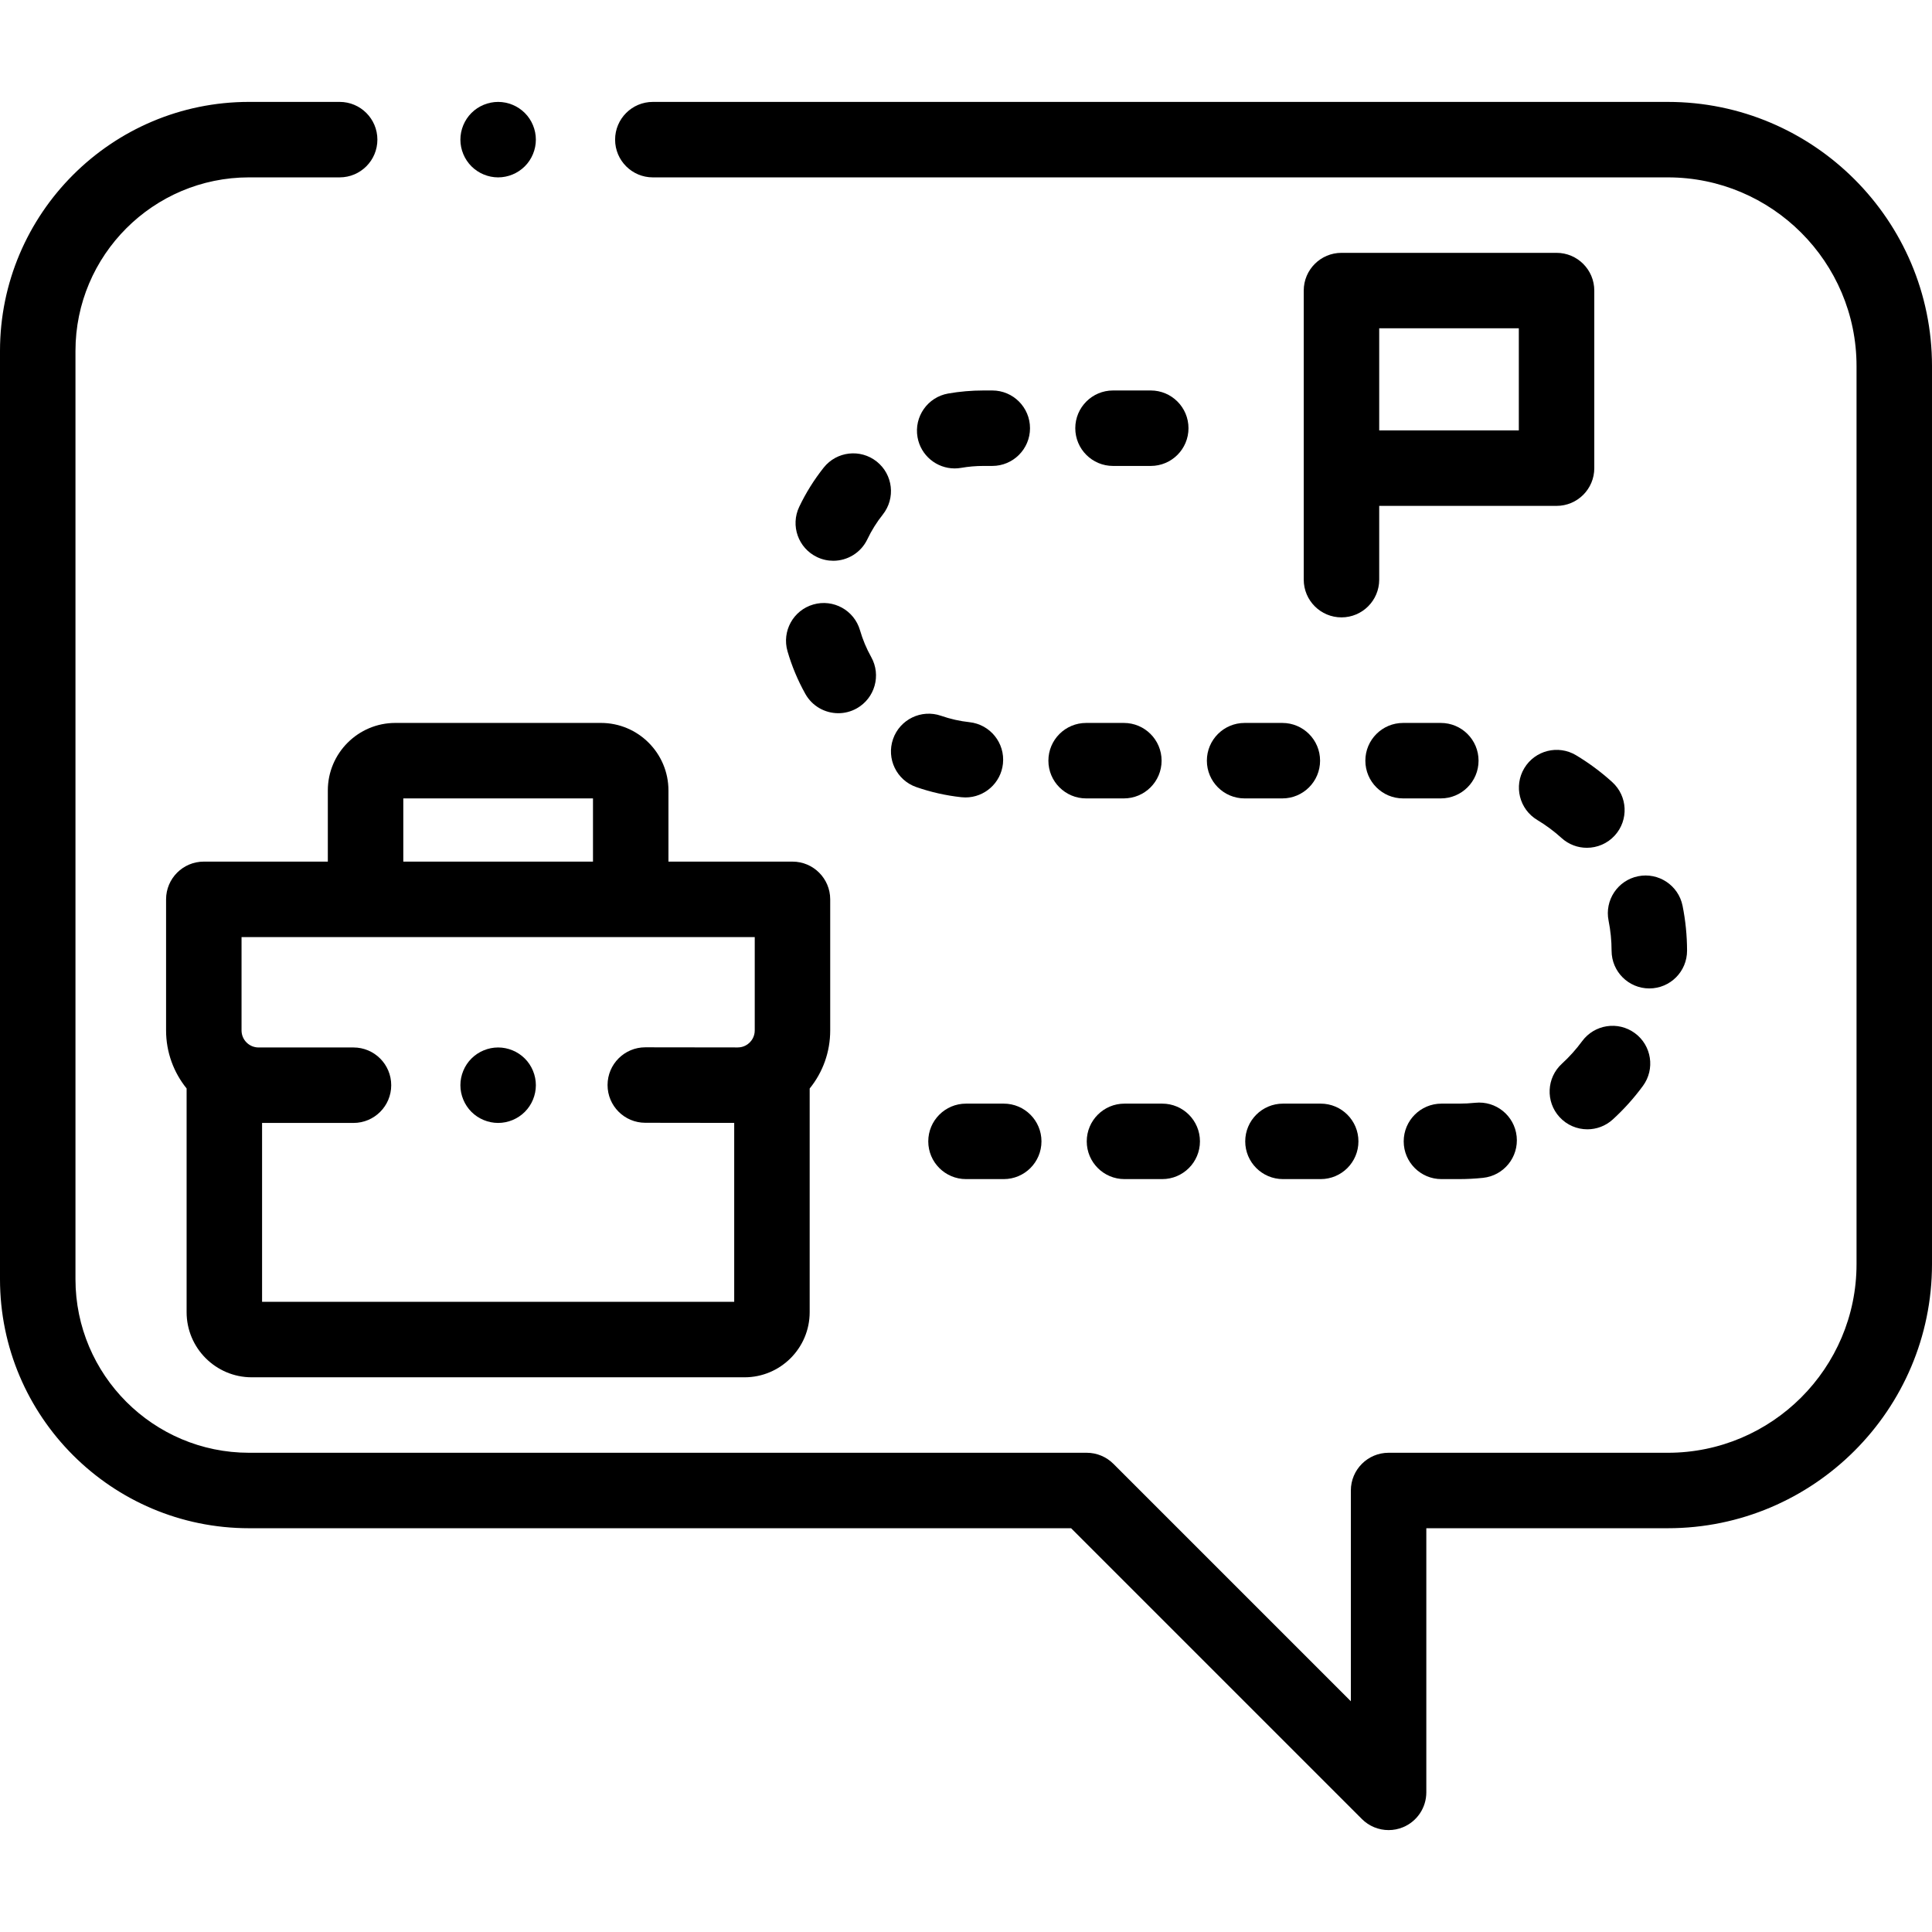 <?xml version="1.0" encoding="iso-8859-1"?>
<!-- Generator: Adobe Illustrator 19.0.0, SVG Export Plug-In . SVG Version: 6.00 Build 0)  -->
<svg version="1.1" id="Capa_1" xmlns="http://www.w3.org/2000/svg" xmlns:xlink="http://www.w3.org/1999/xlink" x="0px" y="0px"
	 viewBox="0 0 512 512" style="enable-background:new 0 0 512 512;" xml:space="preserve">
<g>
	<g>
		<path d="M139.079,29.937c-1.86-1.86-4.43-2.93-7.07-2.93c-2.63,0-5.21,1.069-7.07,2.93c-1.86,1.86-2.93,4.44-2.93,7.07
			s1.07,5.21,2.93,7.069c1.86,1.86,4.44,2.931,7.07,2.931c2.64,0,5.21-1.07,7.07-2.931c1.87-1.859,2.93-4.439,2.93-7.069
			S140.949,31.797,139.079,29.937z"/>
	</g>
</g>
<g>
	<g>
		<path d="M442.002,27.007H173.009c-5.523,0-10,4.478-10,10s4.477,10,10,10h268.993c27.569,0,49.999,22.429,49.999,49.999v237.994
			c0,27.569-22.429,49.999-49.999,49.999h-74.011c-5.523,0-10,4.478-10,10v55.856l-62.927-62.927
			c-1.875-1.875-4.419-2.929-7.071-2.929H65.998C40.635,384.997,20,364.361,20,338.998V93.004c0-25.363,20.635-45.999,45.999-45.999
			h24.012c5.523,0,10-4.478,10-10s-4.477-10-10-10H65.998C29.606,27.006,0,56.612,0,93.004v245.994
			c0,36.392,29.606,65.998,65.998,65.998h217.852l77.069,77.069c1.914,1.913,4.471,2.93,7.073,2.929
			c1.288,0,2.588-0.249,3.825-0.761c3.737-1.548,6.173-5.194,6.173-9.239v-69.998h64.011c38.597,0,69.998-31.401,69.998-69.998
			V97.004C512,58.408,480.599,27.007,442.002,27.007z"/>
	</g>
</g>
<g>
	<g>
		<path d="M262.963,103.479h-2.339c-3.134,0-6.276,0.271-9.338,0.805c-5.441,0.949-9.083,6.129-8.134,11.569
			c0.848,4.859,5.07,8.284,9.84,8.284c0.57,0,1.148-0.049,1.729-0.15c1.932-0.337,3.917-0.508,5.903-0.508h2.339
			c5.523,0,10-4.478,10-10C272.963,107.957,268.486,103.479,262.963,103.479z"/>
	</g>
</g>
<g>
	<g>
		<path d="M232.336,122.314c-4.323-3.435-10.615-2.715-14.05,1.61c-2.547,3.206-4.728,6.699-6.483,10.383
			c-2.375,4.986-0.259,10.953,4.727,13.328c1.388,0.662,2.853,0.975,4.294,0.975c3.736,0,7.32-2.104,9.035-5.7
			c1.105-2.32,2.48-4.522,4.088-6.546C237.382,132.04,236.661,125.749,232.336,122.314z"/>
	</g>
</g>
<g>
	<g>
		<path d="M256.922,191.386c-2.563-0.276-5.092-0.846-7.518-1.691c-5.215-1.814-10.916,0.937-12.734,6.153
			c-1.818,5.216,0.937,10.917,6.152,12.734c3.86,1.345,7.882,2.25,11.954,2.689c0.365,0.039,0.727,0.059,1.085,0.059
			c5.041,0,9.376-3.802,9.93-8.928C266.383,196.911,262.412,191.979,256.922,191.386z"/>
	</g>
</g>
<g>
	<g>
		<path d="M266,292.474h-10c-5.523,0-10,4.478-10,10c0,5.522,4.477,10,10,10h10c5.523,0,10-4.478,10-10
			C276,296.952,271.523,292.474,266,292.474z"/>
	</g>
</g>
<g>
	<g>
		<path d="M230.879,174.127c-1.258-2.248-2.257-4.639-2.971-7.104c-1.536-5.305-7.083-8.36-12.387-6.824
			c-5.304,1.535-8.36,7.081-6.824,12.386c1.136,3.925,2.727,7.728,4.726,11.303c1.833,3.276,5.233,5.121,8.737,5.121
			c1.652,0,3.328-0.41,4.872-1.274C231.852,185.04,233.574,178.947,230.879,174.127z"/>
	</g>
</g>
<g>
	<g>
		<path d="M339.834,191.586h-10c-5.523,0-10,4.478-10,10c0,5.522,4.477,10,10,10h10c5.523,0,10-4.478,10-10
			C349.834,196.064,345.357,191.586,339.834,191.586z"/>
	</g>
</g>
<g>
	<g>
		<path d="M401.929,301.149c-0.578-5.493-5.5-9.481-10.991-8.899c-1.416,0.149-2.861,0.225-4.295,0.225h-4.646
			c-5.523,0-10,4.478-10,10s4.477,9.999,10,9.999h4.646c2.13,0,4.279-0.112,6.387-0.334
			C398.523,311.562,402.507,306.641,401.929,301.149z"/>
	</g>
</g>
<g>
	<g>
		<path d="M349.998,292.474h-10c-5.523,0-10,4.478-10,10c0,5.522,4.477,10,10,10h10c5.523,0,10-4.478,10-10
			C359.998,296.952,355.521,292.474,349.998,292.474z"/>
	</g>
</g>
<g>
	<g>
		<path d="M381.833,191.586h-10c-5.523,0-10,4.478-10,10c0,5.522,4.477,10,10,10h10c5.523,0,10-4.478,10-10
			C391.833,196.064,387.356,191.586,381.833,191.586z"/>
	</g>
</g>
<g>
	<g>
		<path d="M427.265,207.27c-2.951-2.681-6.18-5.077-9.596-7.125c-4.735-2.836-10.879-1.299-13.718,3.438
			c-2.839,4.737-1.3,10.88,3.438,13.719c2.29,1.372,4.454,2.979,6.432,4.774c1.916,1.739,4.321,2.597,6.719,2.597
			c2.721,0,5.433-1.104,7.406-3.277C431.659,217.307,431.354,210.982,427.265,207.27z"/>
	</g>
</g>
<g>
	<g>
		<path d="M433.252,273.79c-4.454-3.269-10.71-2.308-13.979,2.145c-1.58,2.151-3.381,4.157-5.354,5.961
			c-4.077,3.726-4.362,10.051-0.636,14.128c1.973,2.158,4.674,3.254,7.385,3.254c2.408,0,4.825-0.865,6.743-2.618
			c2.943-2.688,5.63-5.68,7.986-8.891C438.664,283.315,437.704,277.057,433.252,273.79z"/>
	</g>
</g>
<g>
	<g>
		<path d="M304.962,103.479h-10c-5.523,0-10,4.478-10,10c0,5.522,4.477,10,10,10h10c5.523,0,10-4.478,10-10
			C314.962,107.957,310.485,103.479,304.962,103.479z"/>
	</g>
</g>
<g>
	<g>
		<path d="M445.898,240.042c-1.09-5.414-6.369-8.918-11.777-7.83c-5.415,1.091-8.92,6.363-7.83,11.777
			c0.524,2.605,0.792,5.288,0.797,7.973c0.009,5.518,4.484,9.984,10,9.984c0.005,0,0.011,0,0.016,0
			c5.523-0.008,9.993-4.492,9.984-10.015C447.082,247.934,446.681,243.934,445.898,240.042z"/>
	</g>
</g>
<g>
	<g>
		<path d="M307.999,292.474h-10c-5.523,0-10,4.478-10,10c0,5.522,4.477,10,10,10h10c5.523,0,10-4.478,10-10
			C317.999,296.952,313.522,292.474,307.999,292.474z"/>
	</g>
</g>
<g>
	<g>
		<path d="M297.835,191.586h-10c-5.523,0-10,4.477-10,10c0,5.522,4.477,10,10,10h10c5.523,0,10-4.478,10-10
			C307.835,196.064,303.358,191.586,297.835,191.586z"/>
	</g>
</g>
<g>
	<g>
		<path d="M210.013,228.337h-32.867v-18.865c0-9.863-8.024-17.888-17.888-17.888h-54.491c-9.864,0.001-17.889,8.025-17.889,17.888
			v18.865H54.012c-5.523,0-10,4.478-10,10v34.74c0,5.819,2.042,11.168,5.442,15.377v59.289c0,9.515,7.741,17.256,17.256,17.256
			h130.606c9.515,0,17.256-7.741,17.256-17.256v-59.275c3.524-4.347,5.442-9.725,5.442-15.4v-34.731
			C220.012,232.815,215.536,228.337,210.013,228.337z M106.878,211.585h50.269v16.753h-50.269V211.585z M200.014,273.069
			c0,1.627-0.829,2.697-1.322,3.191c-0.494,0.493-1.564,1.32-3.184,1.32c-0.001,0-0.002,0-0.003,0l-24.483-0.031
			c-0.004,0-0.009,0-0.013,0c-5.517,0-9.993,4.469-10,9.987c-0.007,5.522,4.464,10.006,9.987,10.013l23.575,0.03v47.42H69.453
			v-47.409h24.224c5.523,0,10-4.478,10-10c0-5.522-4.477-10-10-10H68.523c-2.488,0-4.512-2.024-4.512-4.513v-24.74h136.003V273.069z
			"/>
	</g>
</g>
<g>
	<g>
		<path d="M139.079,280.519c-1.86-1.859-4.43-2.93-7.07-2.93c-2.63,0-5.21,1.07-7.07,2.93c-1.86,1.86-2.93,4.44-2.93,7.07
			s1.07,5.21,2.93,7.07c1.86,1.86,4.44,2.93,7.07,2.93c2.64,0,5.21-1.07,7.07-2.93c1.87-1.86,2.93-4.44,2.93-7.07
			S140.949,282.379,139.079,280.519z"/>
	</g>
</g>
<g>
	<g>
		<path d="M412.503,67.006h-56.999c-5.523,0-10,4.478-10,10v76.605c0,5.522,4.477,10,10,10s10-4.478,10-10v-19.547h46.999
			c5.523,0,10-4.478,10-10V77.005C422.502,71.483,418.025,67.006,412.503,67.006z M402.503,114.064h-36.999V87.004h36.999V114.064z"
			/>
	</g>
</g>
<g>
</g>
<g>
</g>
<g>
</g>
<g>
</g>
<g>
</g>
<g>
</g>
<g>
</g>
<g>
</g>
<g>
</g>
<g>
</g>
<g>
</g>
<g>
</g>
<g>
</g>
<g>
</g>
<g>
</g>
</svg>
